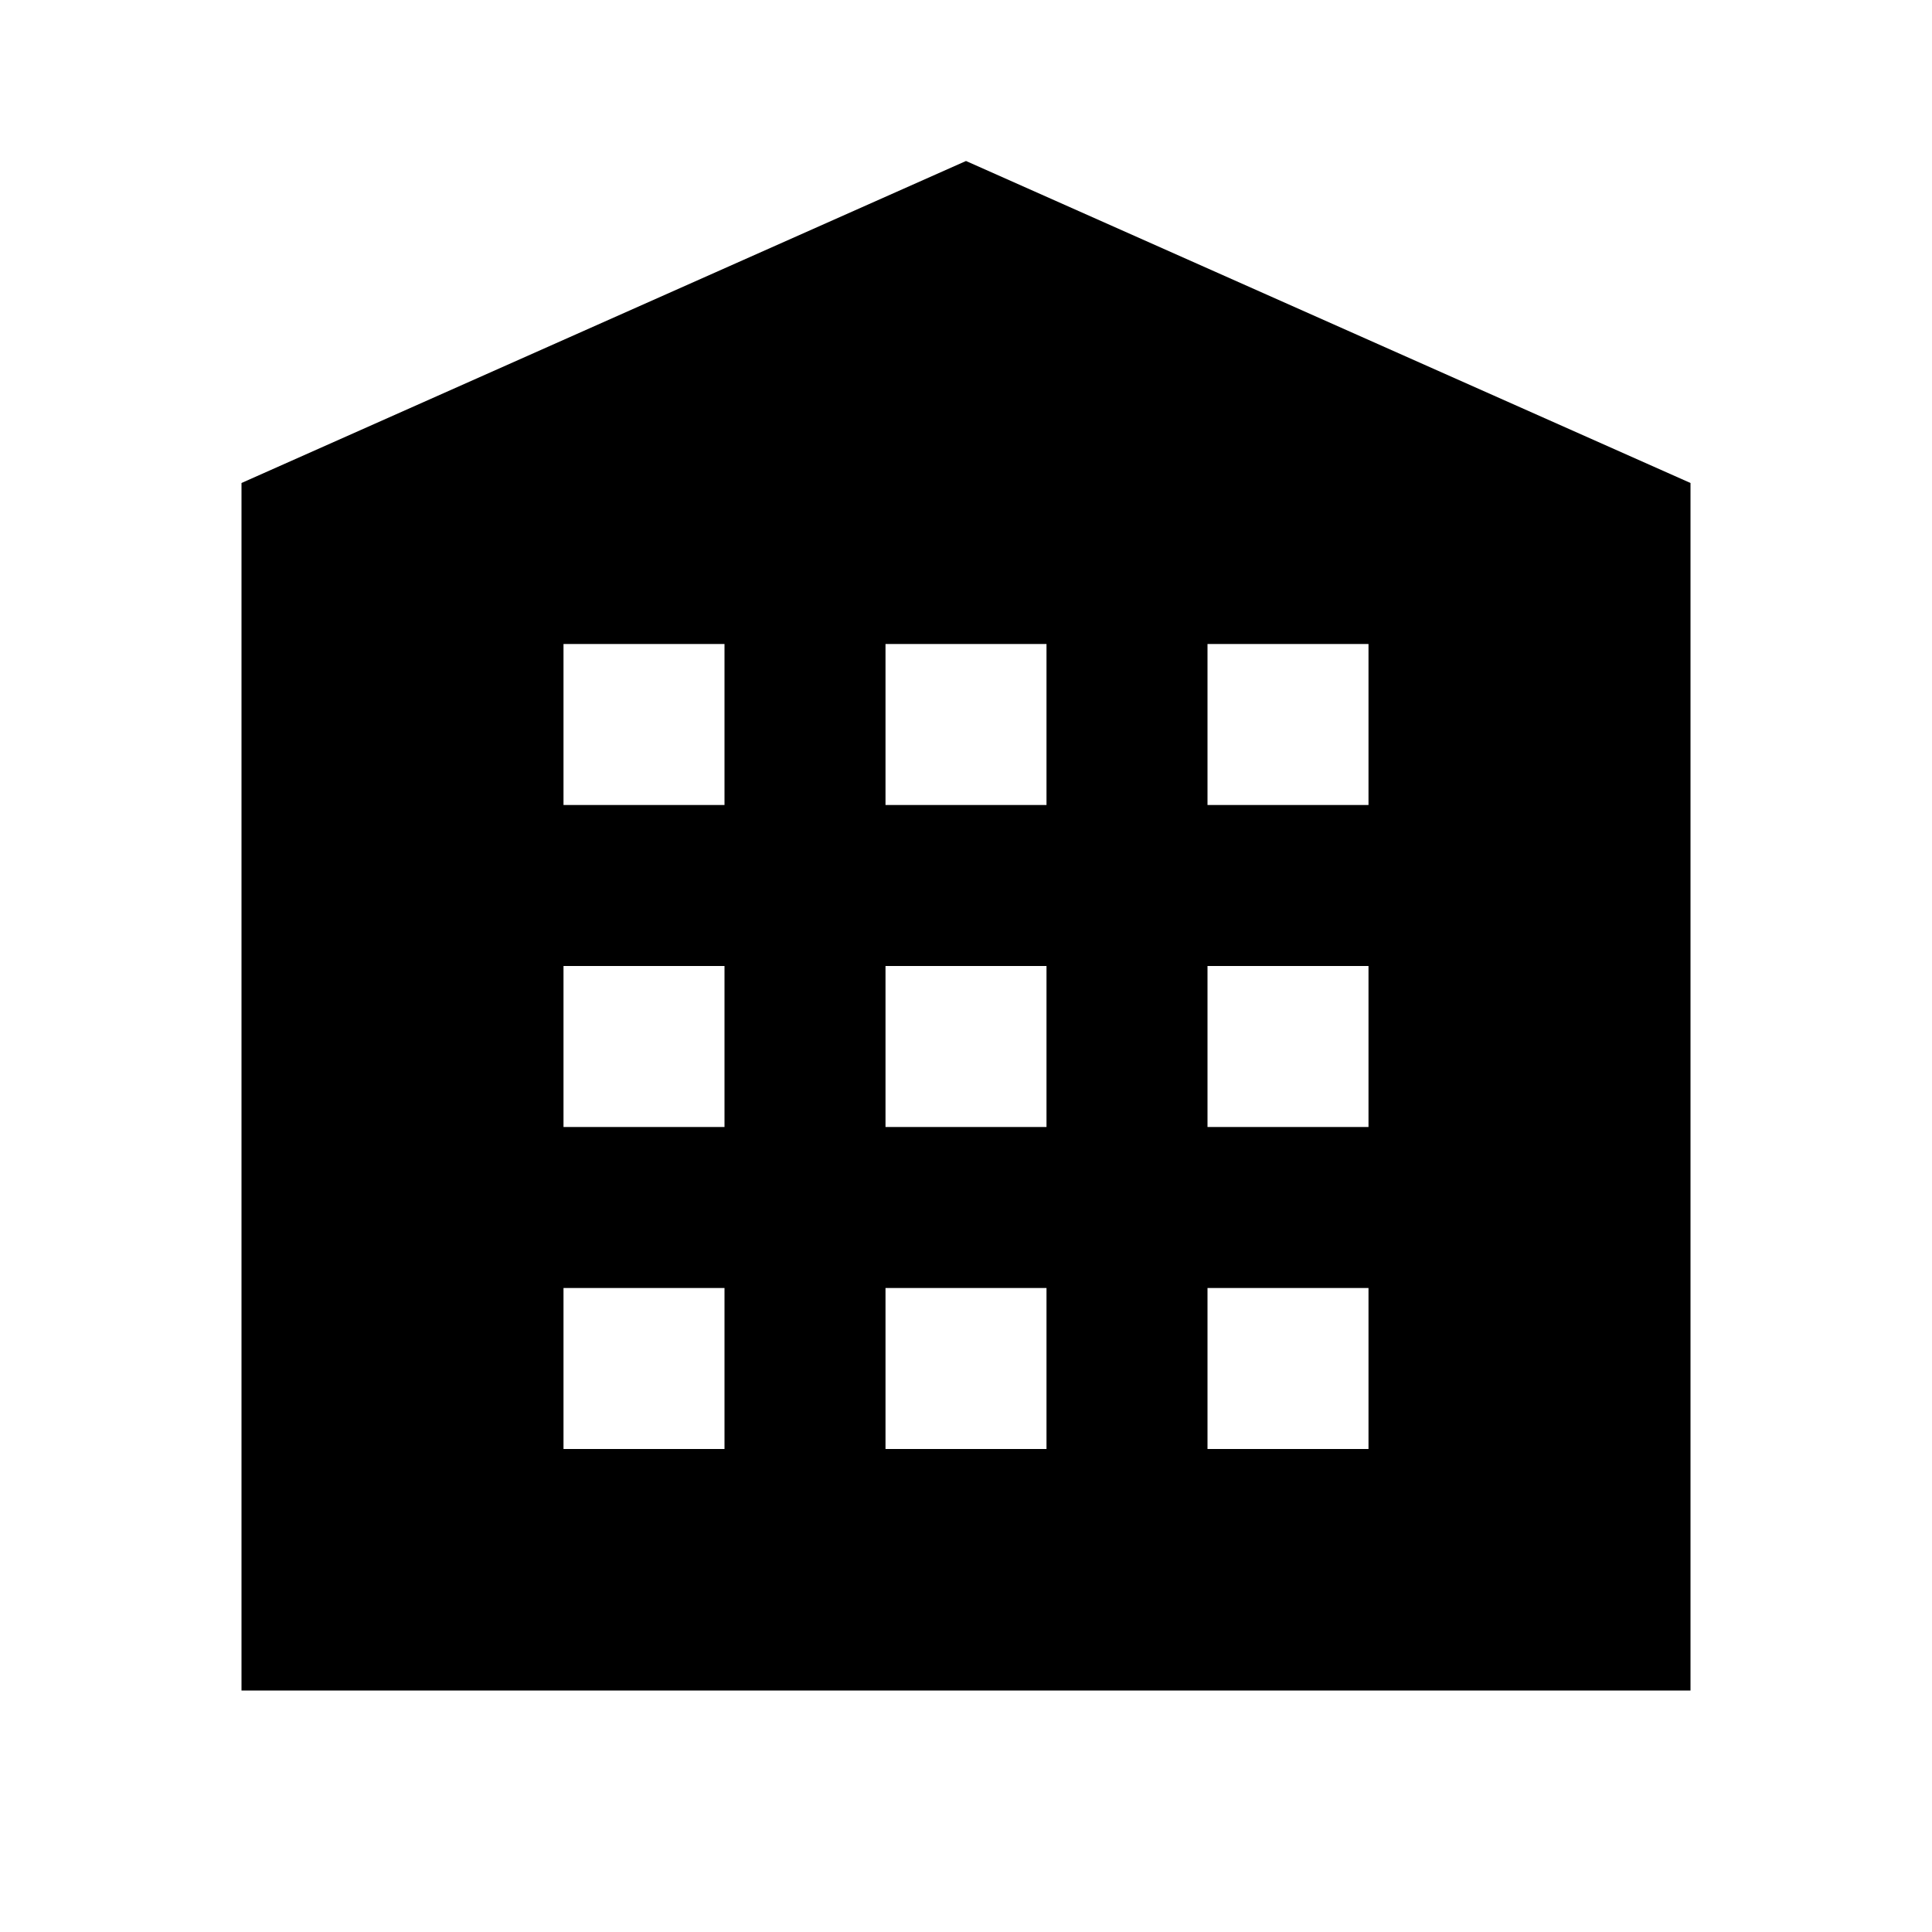 <?xml version="1.0"?>
<svg xmlns="http://www.w3.org/2000/svg" viewBox="0 0 24 24">
    <path d="M12,2L3,6v15h18V6L12,2z M9,18H7v-2h2V18z M9,14H7v-2h2V14z M9,10H7V8h2V10z M13,18h-2v-2h2V18z M13,14h-2v-2h2V14z M13,10 h-2V8h2V10z M17,18h-2v-2h2V18z M17,14h-2v-2h2V14z M17,10h-2V8h2V10z"/>
</svg>

